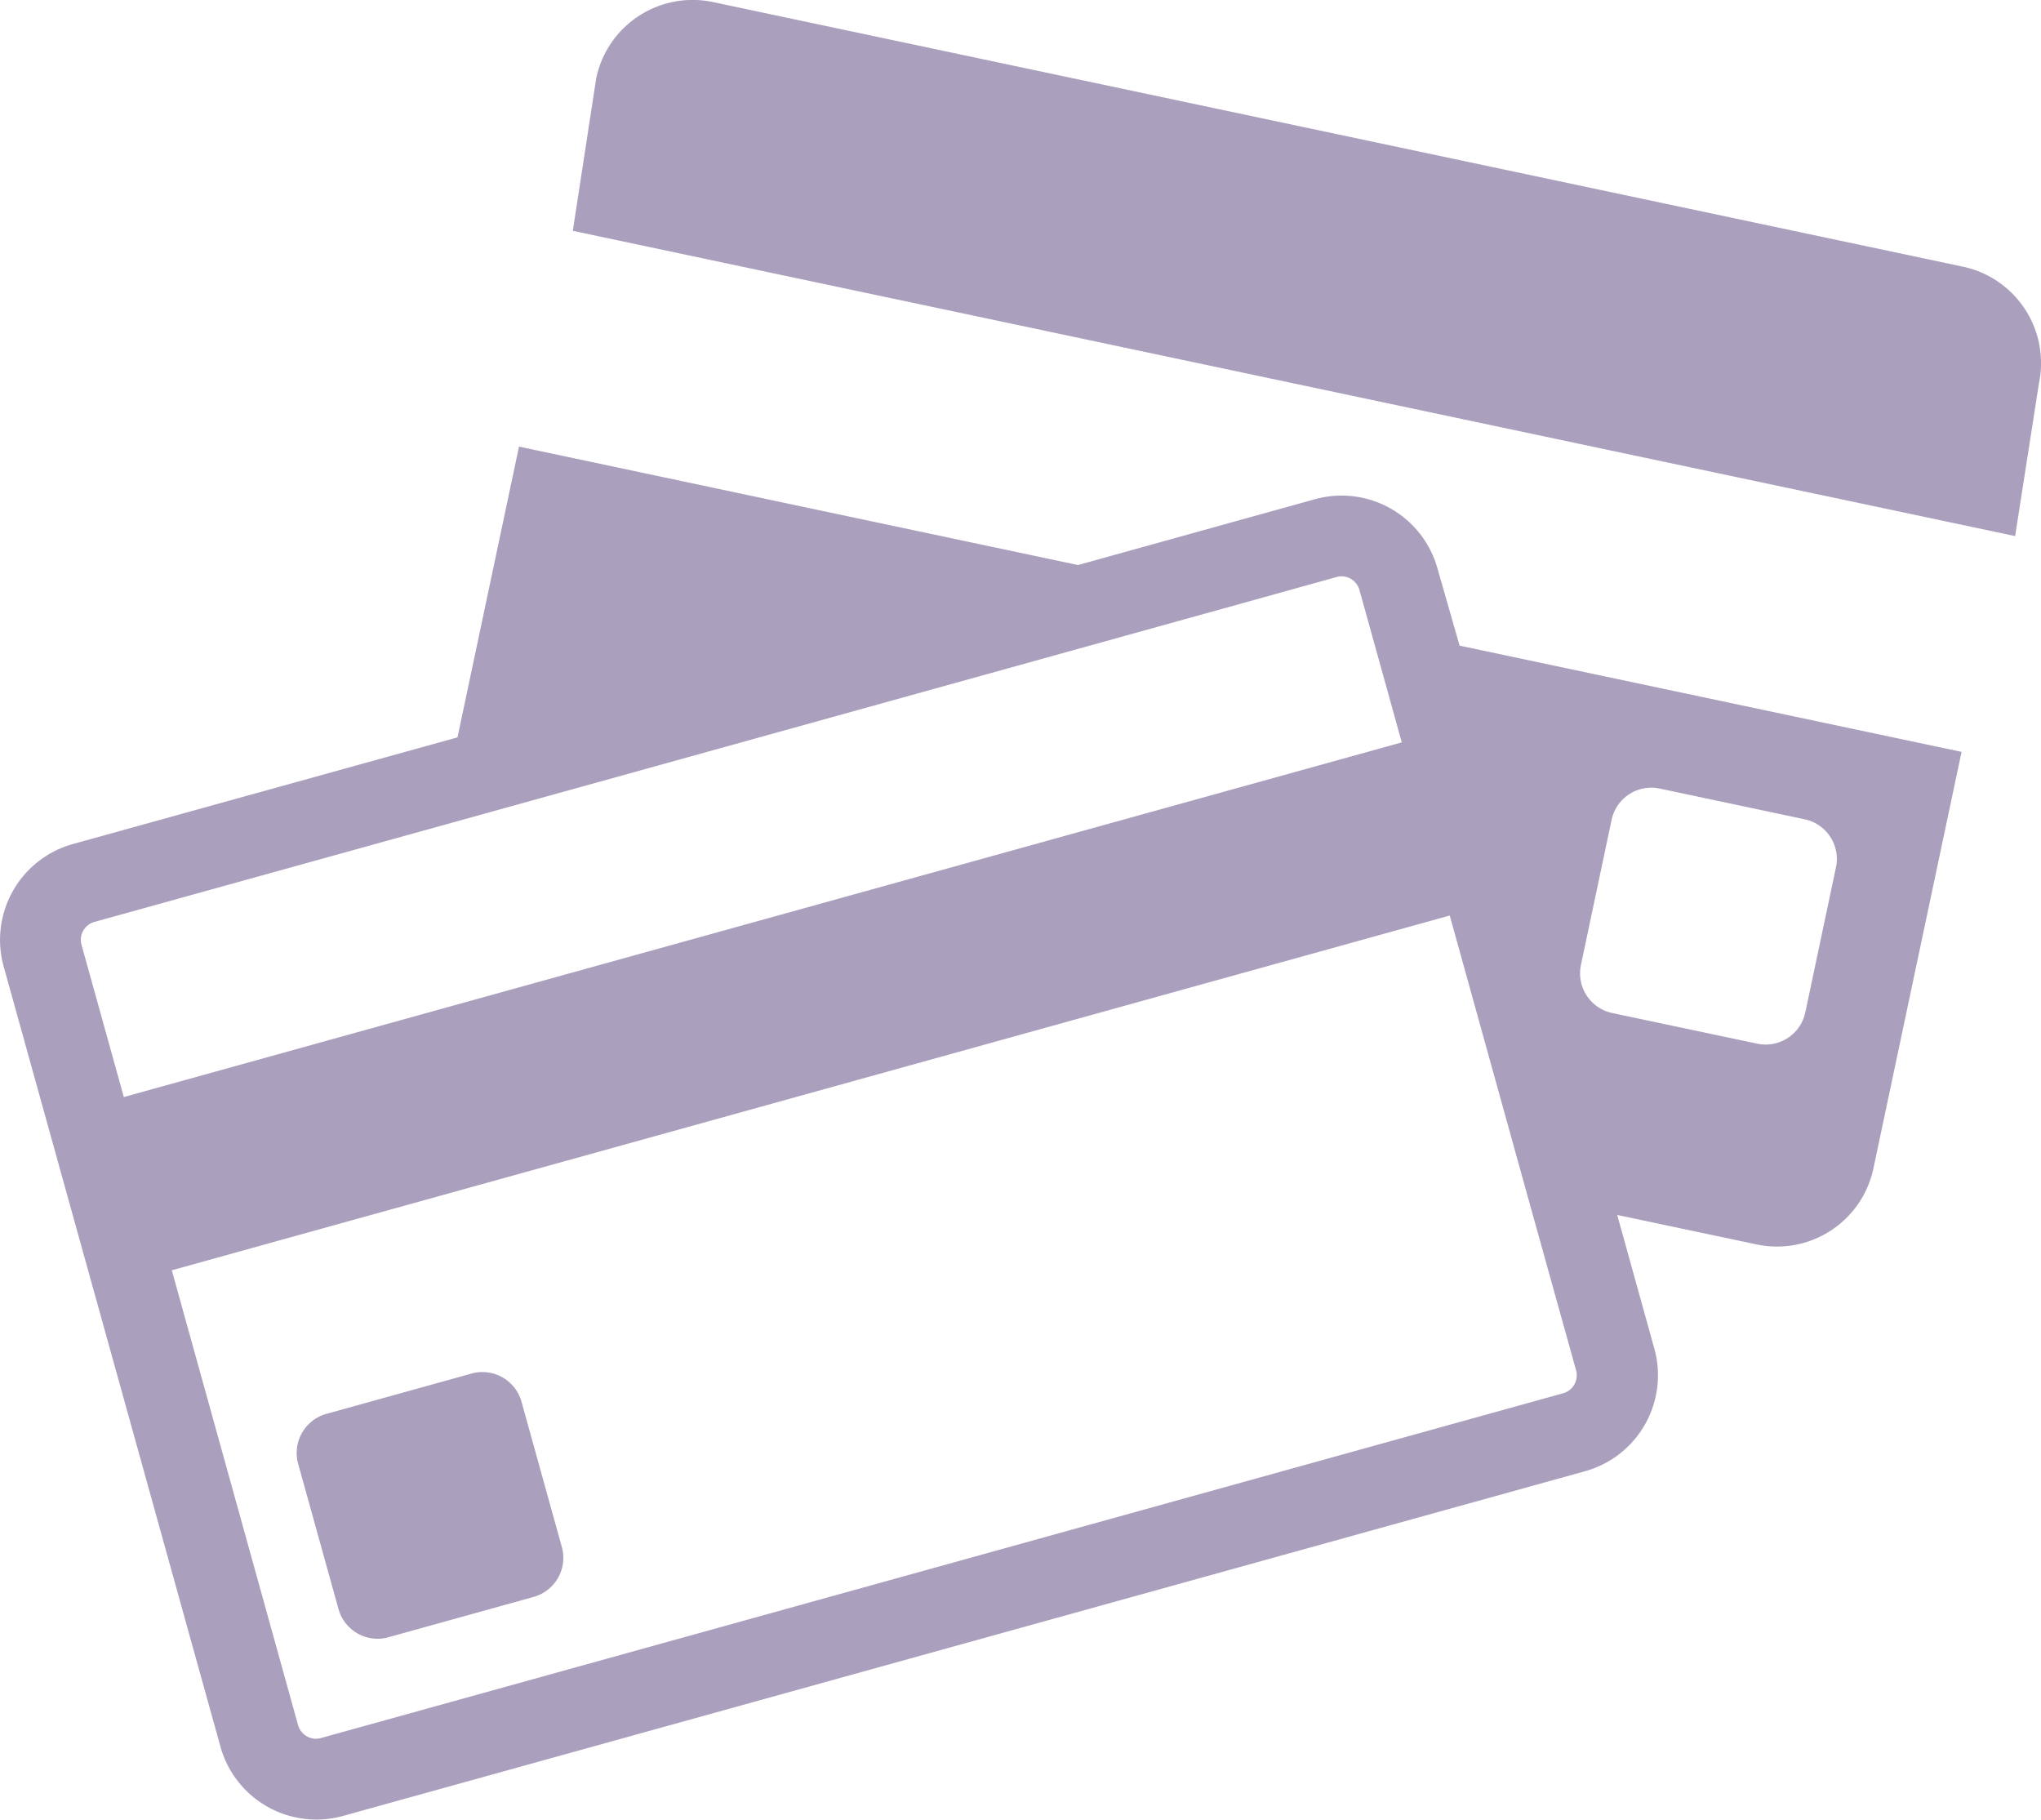 <svg id="_003-credit-cards-payment" data-name="003-credit-cards-payment" xmlns="http://www.w3.org/2000/svg" width="24.461" height="21.805" viewBox="0 0 24.461 21.805">
  <g id="Group_796" data-name="Group 796" transform="translate(0 0)">
    <path id="Path_1386" data-name="Path 1386" d="M188.422,36.43l-14.981-3.171a1.181,1.181,0,0,0-1.4.909L171.76,36l17.286,3.658.285-1.829A1.181,1.181,0,0,0,188.422,36.43Z" transform="translate(-164.895 -33.234)" fill="#aa9fbd"/>
    <path id="Path_1387" data-name="Path 1387" d="M17.227,168.587a1.193,1.193,0,0,0-1.463-.828l-2.844.79-6.7-1.419-.737,3.484L.871,171.893a1.192,1.192,0,0,0-.828,1.463l2.6,9.356a1.193,1.193,0,0,0,1.463.828L19,179.407a1.193,1.193,0,0,0,.828-1.464l-.446-1.606,1.67.353a1.181,1.181,0,0,0,1.4-.908l1.057-4.994-6.016-1.273Zm1.72,4.755.368-1.741a.486.486,0,0,1,.574-.374l1.741.369a.486.486,0,0,1,.374.574l-.368,1.741a.486.486,0,0,1-.574.374l-1.741-.368A.486.486,0,0,1,18.947,173.343ZM1.13,172.826l4.121-1.143,9.724-2.7,1.046-.291a.218.218,0,0,1,.057-.008.225.225,0,0,1,.214.161l.123.442.385,1.387-15.316,4.25L.977,173.1A.223.223,0,0,1,1.13,172.826Zm17.76,5.376a.224.224,0,0,1-.153.271L3.844,182.606a.217.217,0,0,1-.057.008.225.225,0,0,1-.214-.161L2.059,177l15.316-4.251.934,3.366Z" transform="translate(0 -161.778)" fill="#aa9fbd"/>
    <path id="Path_1388" data-name="Path 1388" d="M91.748,444.956a.486.486,0,0,0-.6-.337l-1.739.483a.486.486,0,0,0-.337.6l.483,1.739a.486.486,0,0,0,.6.337l1.739-.483a.486.486,0,0,0,.337-.6Z" transform="translate(-85.498 -428.159)" fill="#aa9fbd"/>
  </g>
</svg>
